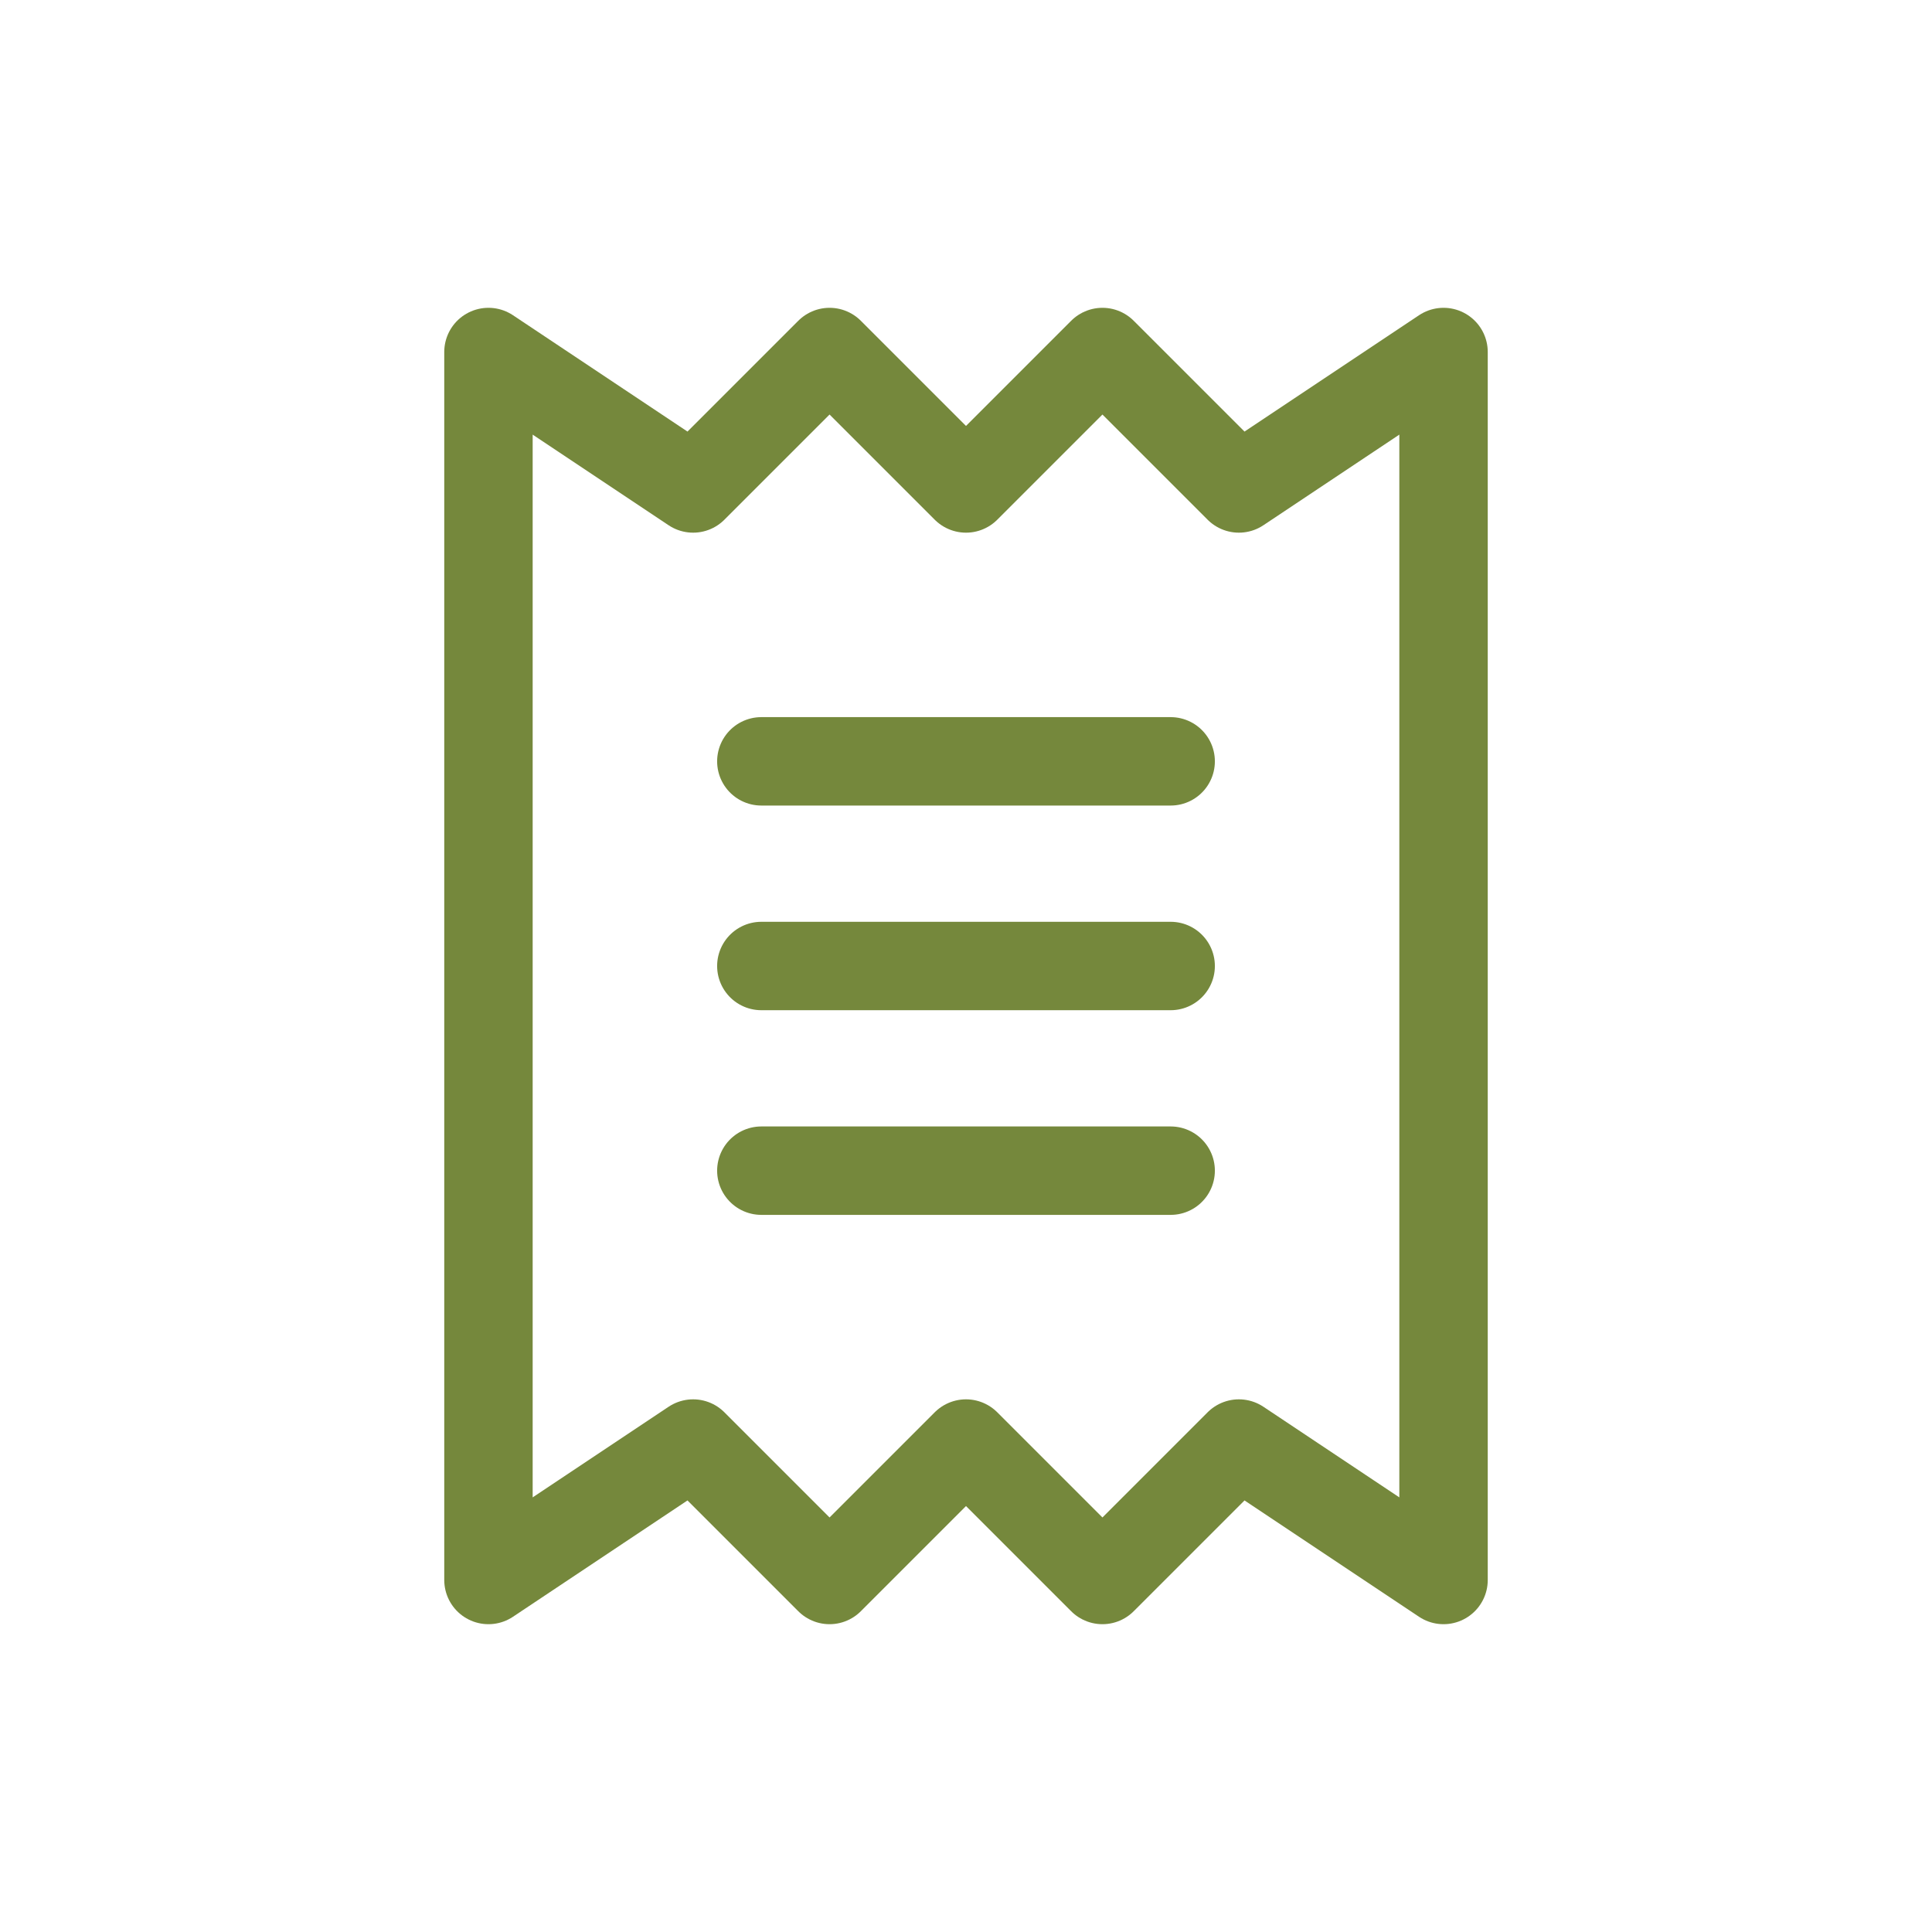 <!DOCTYPE svg PUBLIC "-//W3C//DTD SVG 1.1//EN" "http://www.w3.org/Graphics/SVG/1.1/DTD/svg11.dtd">

<!-- Uploaded to: SVG Repo, www.svgrepo.com, Transformed by: SVG Repo Mixer Tools -->
<svg width="194px" height="194px" viewBox="-2.16 -2.16 28.32 28.32" fill="none" xmlns="http://www.w3.org/2000/svg">

<g id="SVGRepo_bgCarrier" stroke-width="0"/>

<g id="SVGRepo_tracerCarrier" stroke-linecap="round" stroke-linejoin="round"/>

<g id="SVGRepo_iconCarrier"> <path d="M9 9H15M9 12H15M9 15H15M5 3V21L8 19L10 21L12 19L14 21L16 19L19 21V3L16 5L14 3L12 5L10 3L8 5L5 3Z" stroke="#75883c" stroke-width="1.296" stroke-linecap="round" stroke-linejoin="round"/> </g>

</svg>